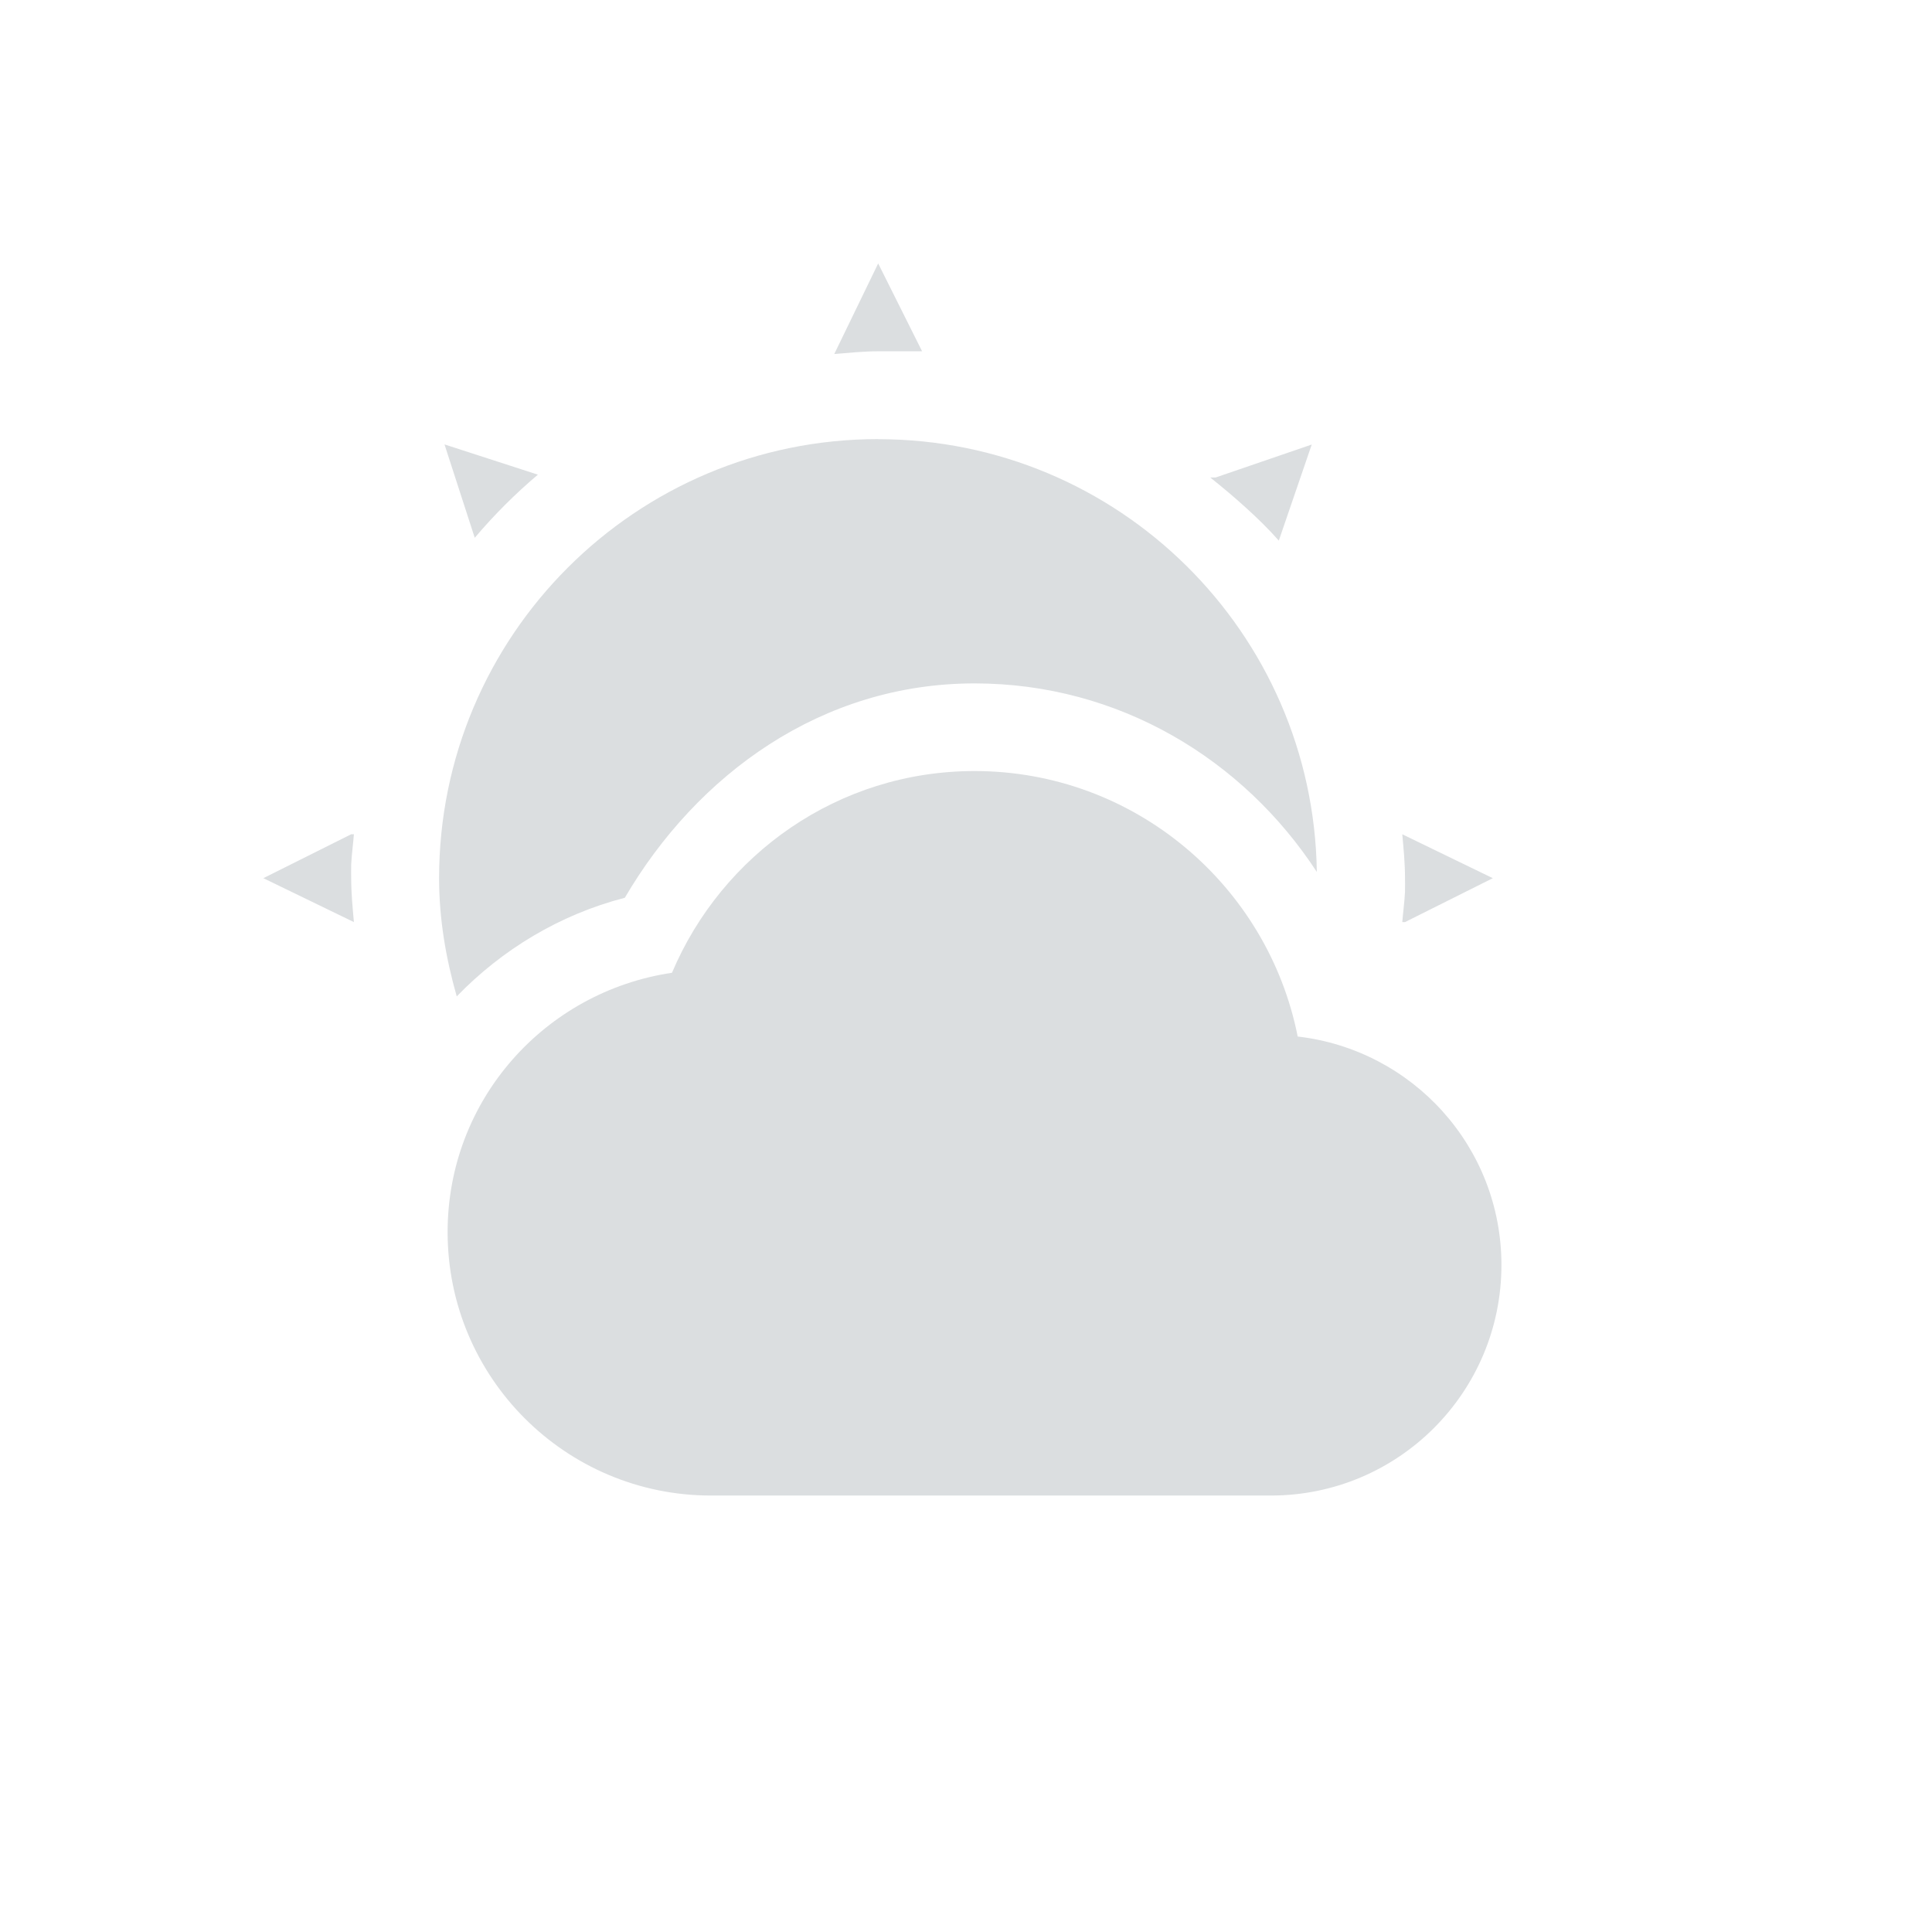 <?xml version="1.0" encoding="UTF-8"?>
<!-- Created with Inkscape (http://www.inkscape.org/) -->
<svg id="svg6530" width="22" height="22" version="1.1" viewBox="0 0 22 22" xmlns="http://www.w3.org/2000/svg" xmlns:cc="http://creativecommons.org/ns#" xmlns:dc="http://purl.org/dc/elements/1.1/" xmlns:osb="http://www.openswatchbook.org/uri/2009/osb" xmlns:rdf="http://www.w3.org/1999/02/22-rdf-syntax-ns#">
 <g id="layer1" transform="translate(-57 -681.29)">
  <path id="path5178" d="m67 684.29-0.5 1.031c0.162-0.013 0.335-0.031 0.5-0.031h0.5l-0.5-1zm0 2c-2.761 0-5 2.239-5 5 0 0.47 0.079 0.917 0.201 1.346 0.515-0.532 1.171-0.931 1.914-1.123 0.823-1.405 2.24-2.441 3.982-2.441 1.642 0 3.059 0.862 3.898 2.147-0.039-2.728-2.259-4.928-4.996-4.928zm-4.938 0.062 0.344 1.062c0.219-0.259 0.46-0.5 0.719-0.719l-1.062-0.344zm9.875 0-1.094 0.375h-0.062c0.139 0.111 0.275 0.225 0.406 0.344s0.258 0.242 0.375 0.375l0.375-1.094zm-10.938 4.438-1 0.5 1.031 0.5c-0.015-0.169-0.031-0.326-0.031-0.5 0-0.028-2e-3 -0.084 0-0.156 6e-3 -0.116 0.022-0.232 0.031-0.344h-0.031zm11.969 0c0.015 0.169 0.031 0.326 0.031 0.5 0 0.028 2e-3 0.084 0 0.156-6e-3 0.116-0.022 0.232-0.031 0.344h0.031l1-0.5-1.031-0.5zm-4.871 0.281c-1.145 0-2.107 0.698-2.525 1.688l-0.219 0.518-0.555 0.082c-0.704 0.105-1.279 0.56-1.543 1.189 0.612 0.688 1.401 1.216 2.307 1.492 0.469-0.677 1.18-1.205 1.969-1.438 0.536-1.143 1.623-2.054 2.873-2.264-0.488-0.759-1.332-1.268-2.307-1.268zm-4.936 4.734c0.004 0.016 0.011 0.031 0.016 0.047h0.041c-0.019-0.015-0.038-0.031-0.057-0.047z" style="color:#bebebe;fill:#dbdee0"/>
  <path id="path5163" d="m68.097 690.07c-1.553 0-2.876 0.951-3.445 2.297-1.446 0.215-2.555 1.447-2.555 2.953 0 1.657 1.343 3 3 3h6.375c1.45 0 2.625-1.175 2.625-2.625 0-1.347-1.013-2.451-2.32-2.602-0.341-1.72-1.859-3.023-3.68-3.023z" style="enable-background:new;fill:#dbdee0"/>
  <rect id="rect5174-4" x="57" y="681.29" width="22" height="22" style="color:#bebebe;enable-background:new;fill:none"/>
 </g>
</svg>
